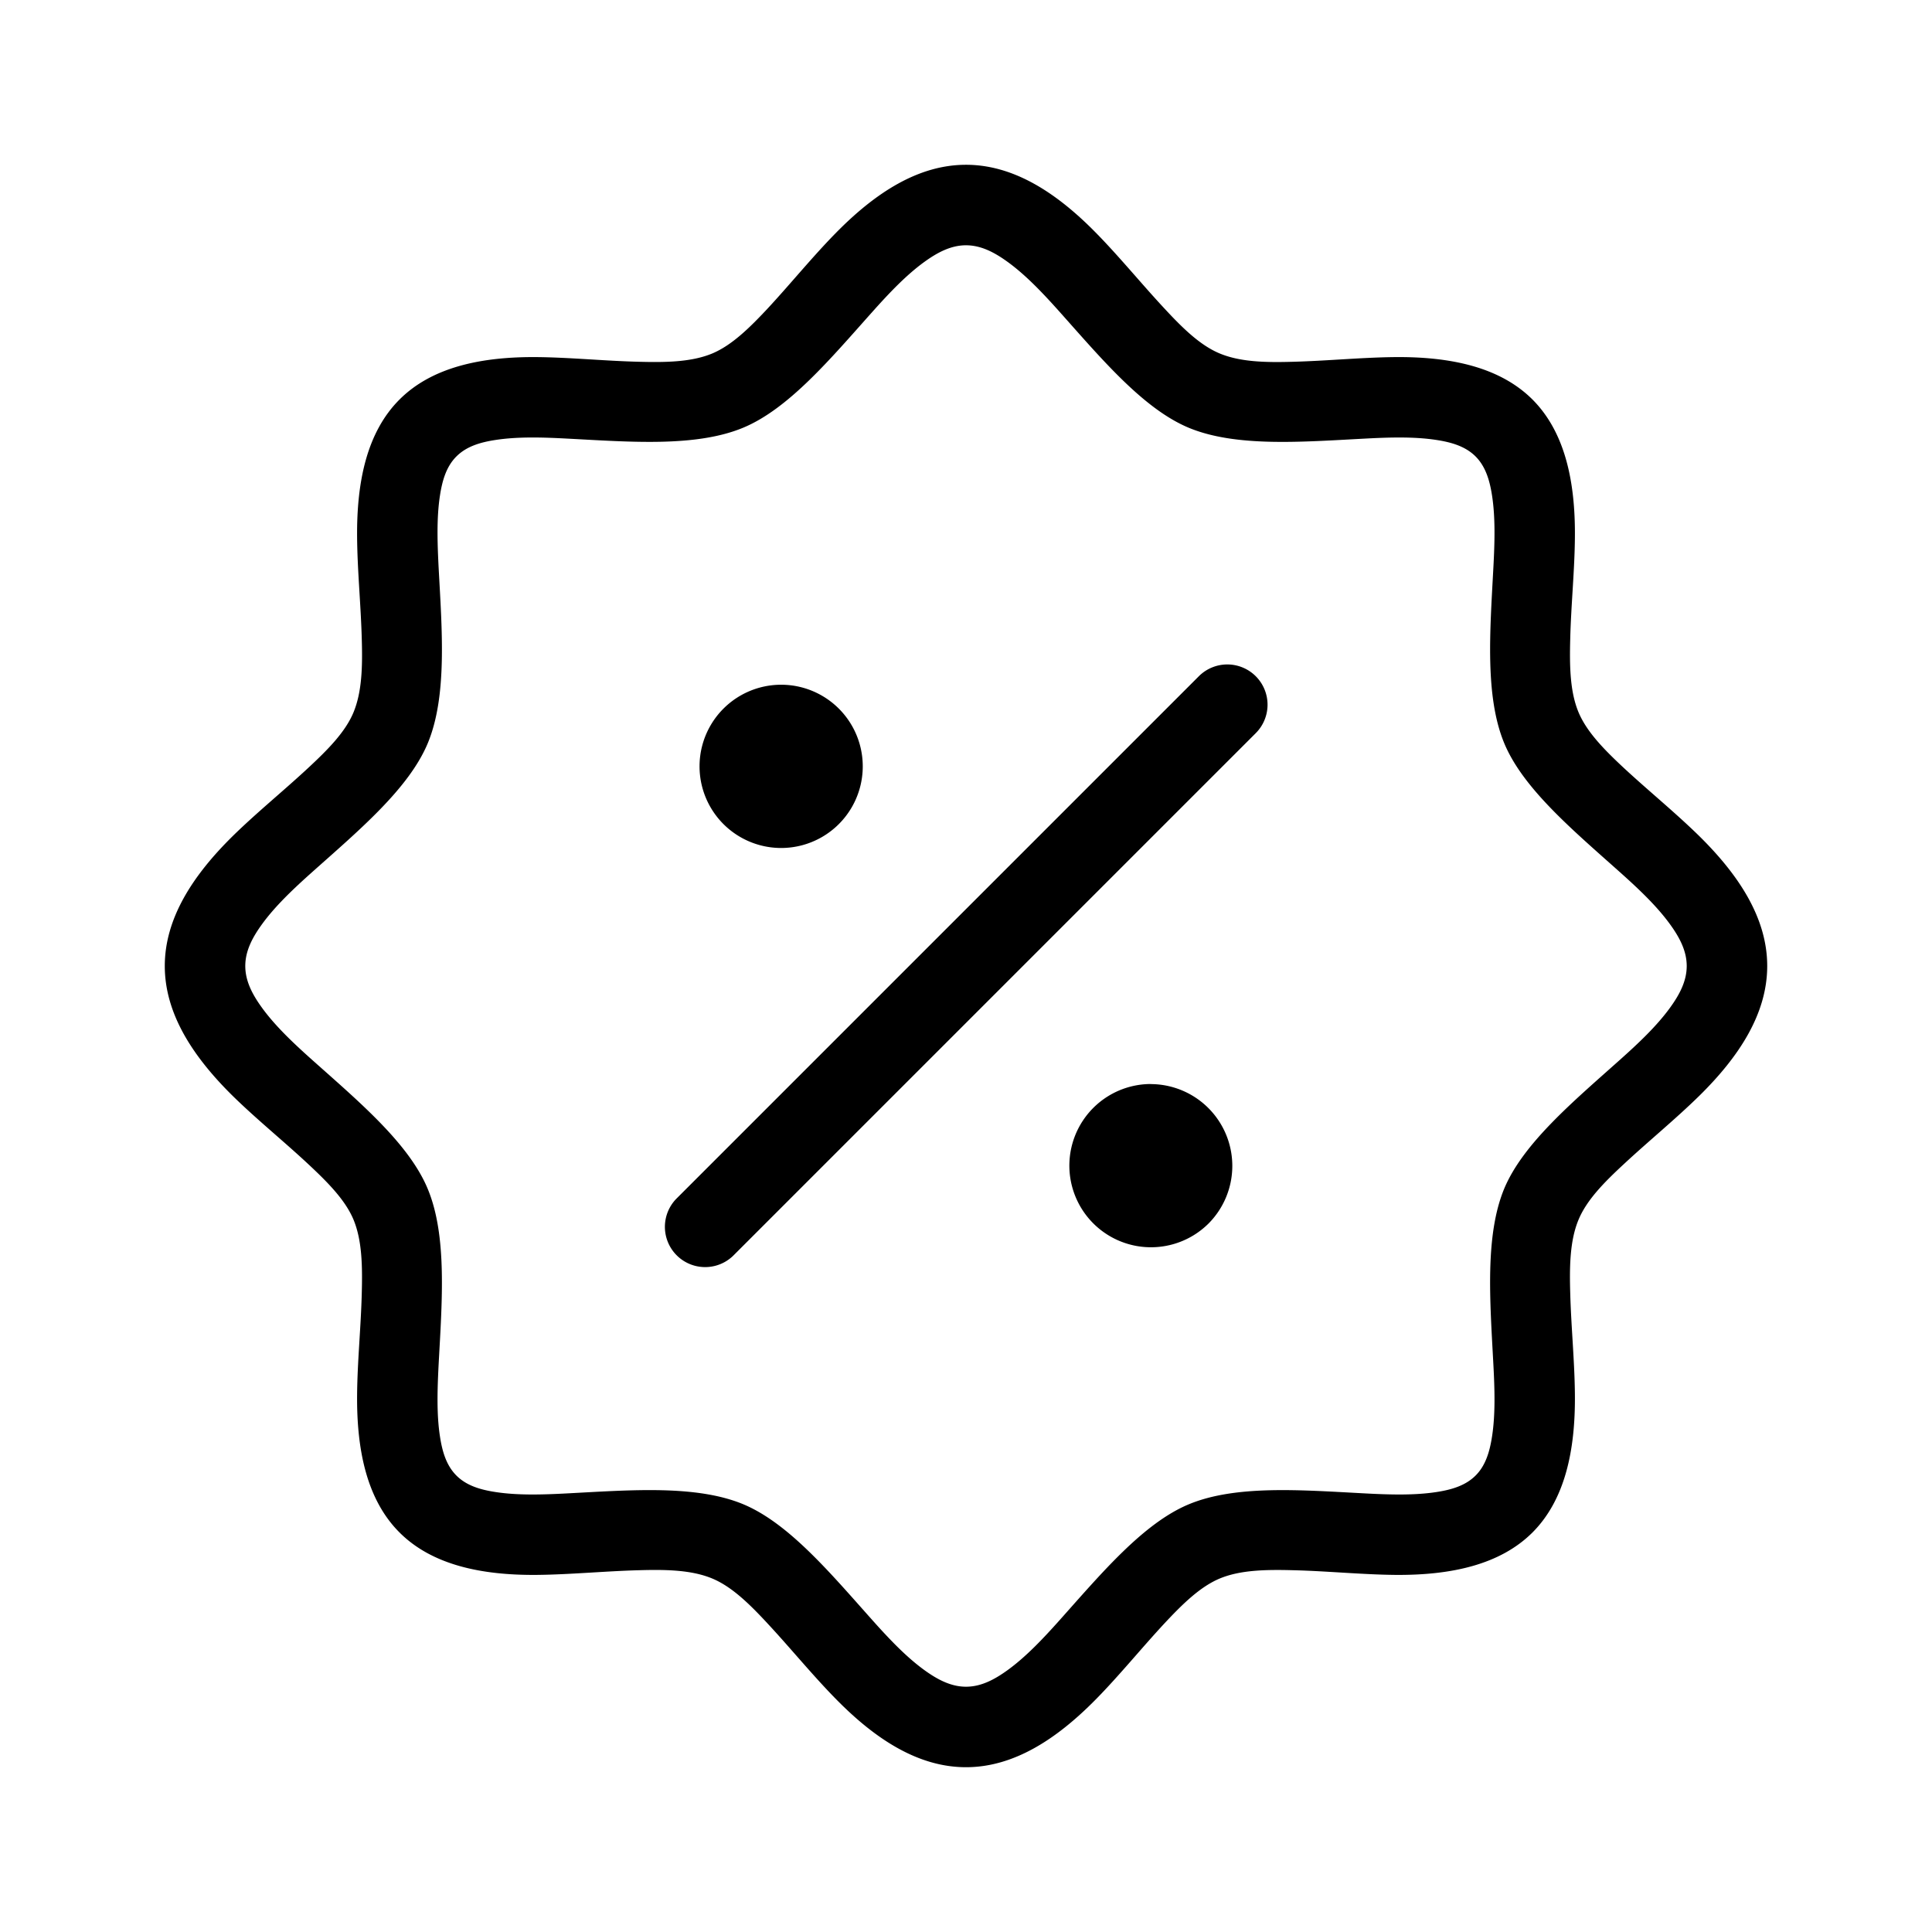 <svg xmlns="http://www.w3.org/2000/svg" viewBox="0 0 24 24"><path d="M12 2.047c-.591 0-1.123.346-1.61.84-.29.294-.569.638-.85.941-.226.242-.447.46-.692.563-.257.107-.576.112-.912.103-.416-.01-.856-.054-1.266-.058-.691-.006-1.304.124-1.707.527-.404.404-.533 1.016-.527 1.707.003.41.047.85.058 1.266.01.337.004.656-.103.914-.102.245-.32.464-.563.69-.302.281-.646.56-.941.85-.493.487-.84 1.019-.84 1.61s.347 1.123.84 1.61c.295.29.64.569.941.85.242.226.46.445.563.69.107.258.112.577.103.914-.01.416-.055.856-.058 1.266-.006.691.123 1.303.527 1.707.403.403 1.016.533 1.707.527.41-.004.85-.047 1.266-.058.336-.01.655-.004.912.103.245.102.466.32.691.563.282.303.562.647.852.941.486.494 1.018.84 1.609.84s1.123-.346 1.61-.84c.29-.294.569-.638.85-.941.226-.242.446-.46.692-.563.257-.107.577-.112.914-.103.415.01.854.054 1.264.058.691.006 1.303-.124 1.707-.527.403-.404.533-1.016.527-1.707-.003-.41-.047-.85-.058-1.266-.01-.337-.004-.655.103-.912.102-.246.32-.466.563-.691.303-.282.646-.562.941-.852.493-.486.84-1.018.84-1.609s-.347-1.123-.84-1.61c-.295-.29-.638-.569-.941-.85-.242-.226-.46-.446-.563-.692-.107-.257-.112-.575-.103-.912.01-.416.055-.856.058-1.266.006-.691-.124-1.303-.527-1.707-.404-.403-1.016-.533-1.707-.527-.41.004-.849.047-1.264.058-.337.01-.657.004-.914-.103-.246-.102-.466-.32-.691-.563-.282-.303-.562-.647-.852-.941-.486-.494-1.018-.84-1.609-.84zm0 1c.188 0 .355.089.518.207.226.164.437.387.646.621.521.584 1.04 1.205 1.606 1.44.584.241 1.396.175 2.175.134.315-.017.624-.026.897.016.19.029.363.08.488.205.124.124.176.297.205.488.042.273.033.582.016.897-.041.779-.107 1.592.135 2.177.234.564.856 1.083 1.439 1.604.234.209.457.42.621.646.118.163.207.33.207.518s-.089.355-.207.518c-.164.226-.387.437-.621.646-.583.521-1.205 1.04-1.44 1.604-.241.585-.175 1.398-.134 2.177.017.315.026.624-.016.897-.029.19-.08.364-.205.488-.125.125-.297.176-.488.205-.273.042-.582.033-.897.016-.779-.041-1.591-.107-2.175.135-.565.234-1.085.855-1.606 1.439-.209.234-.42.457-.646.621-.163.118-.33.207-.518.207-.187 0-.355-.089-.518-.207-.226-.164-.437-.387-.646-.621-.521-.584-1.04-1.205-1.606-1.44-.584-.241-1.396-.175-2.175-.134-.315.017-.624.026-.897-.016-.192-.029-.363-.08-.488-.205s-.176-.297-.205-.488c-.042-.273-.032-.582-.016-.897.042-.779.107-1.591-.135-2.175-.234-.565-.855-1.085-1.439-1.606-.234-.209-.457-.42-.621-.646-.118-.163-.207-.33-.207-.518s.089-.355.207-.518c.164-.226.387-.437.621-.646.584-.521 1.205-1.04 1.44-1.606.241-.584.176-1.396.134-2.175-.016-.315-.026-.624.016-.897.029-.19.08-.364.205-.488.125-.125.296-.176.488-.205.273-.042.582-.033.897-.016.779.041 1.591.107 2.175-.135.565-.234 1.085-.855 1.606-1.439.209-.234.42-.457.646-.621.163-.118.331-.207.518-.207zm3.246 5.207a.5.5 0 0 0-.353.146L8.4 14.893a.5.5 0 0 0 .707.707L15.6 9.107a.5.5 0 0 0-.354-.853zm-5.54.252a1.014 1.014 0 1 0-.004 2.028 1.014 1.014 0 0 0 .003-2.028zm4.589 4.96a1.014 1.014 0 1 0 .719 1.732 1.016 1.016 0 0 0-.72-1.731z"/></svg>